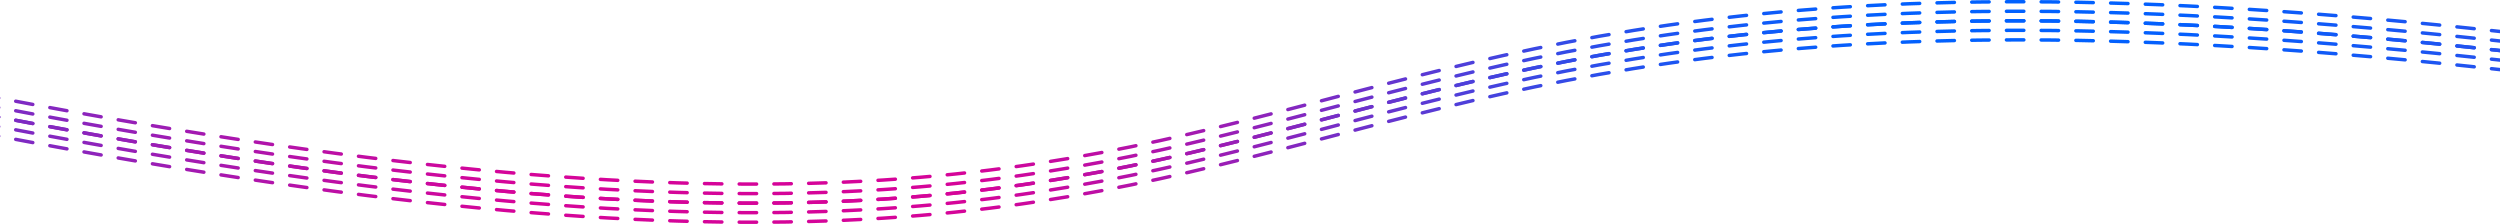 <svg width="1440" height="129" fill="none" xmlns="http://www.w3.org/2000/svg">
  <path d="M-89 38.707c993.974 209.166 681.297-149.748 1686 0" stroke="url(#paint0_linear)" stroke-width="2" stroke-linecap="round" stroke-dasharray="10 10"/>
  <path d="M-89 49.69c993.974 209.167 681.297-149.747 1686 0" stroke="url(#paint1_linear)" stroke-width="2" stroke-linecap="round" stroke-dasharray="10 10"/>
  <path d="M-89 44.199c993.974 209.166 681.297-149.748 1686 0" stroke="url(#paint2_linear)" stroke-width="2" stroke-linecap="round" stroke-dasharray="10 10"/>
  <path d="M-89 55.182c993.974 209.166 681.297-149.747 1686 0" stroke="url(#paint3_linear)" stroke-width="2" stroke-linecap="round" stroke-dasharray="10 10"/>
  <path d="M-89 49.69c993.974 209.167 681.297-149.747 1686 0" stroke="url(#paint4_linear)" stroke-width="2" stroke-linecap="round" stroke-dasharray="10 10"/>
  <path d="M-89 60.675c993.974 209.165 681.297-149.748 1686 0" stroke="url(#paint5_linear)" stroke-width="2" stroke-linecap="round" stroke-dasharray="10 10"/>
  <defs>
    <linearGradient id="paint0_linear" x1="754" y1="1" x2="754" y2="106.032" gradientUnits="userSpaceOnUse">
      <stop stop-color="#0061FF"/>
      <stop offset=".938" stop-color="#D50499"/>
    </linearGradient>
    <linearGradient id="paint1_linear" x1="754" y1="11.984" x2="754" y2="117.016" gradientUnits="userSpaceOnUse">
      <stop stop-color="#0061FF"/>
      <stop offset=".938" stop-color="#D50499"/>
    </linearGradient>
    <linearGradient id="paint2_linear" x1="754" y1="6.492" x2="754" y2="111.524" gradientUnits="userSpaceOnUse">
      <stop stop-color="#0061FF"/>
      <stop offset=".938" stop-color="#D50499"/>
    </linearGradient>
    <linearGradient id="paint3_linear" x1="754" y1="17.476" x2="754" y2="122.508" gradientUnits="userSpaceOnUse">
      <stop stop-color="#0061FF"/>
      <stop offset=".938" stop-color="#D50499"/>
    </linearGradient>
    <linearGradient id="paint4_linear" x1="754" y1="11.984" x2="754" y2="117.016" gradientUnits="userSpaceOnUse">
      <stop stop-color="#0061FF"/>
      <stop offset=".938" stop-color="#D50499"/>
    </linearGradient>
    <linearGradient id="paint5_linear" x1="754" y1="22.968" x2="754" y2="128" gradientUnits="userSpaceOnUse">
      <stop stop-color="#0061FF"/>
      <stop offset=".938" stop-color="#D50499"/>
    </linearGradient>
  </defs>
</svg>
